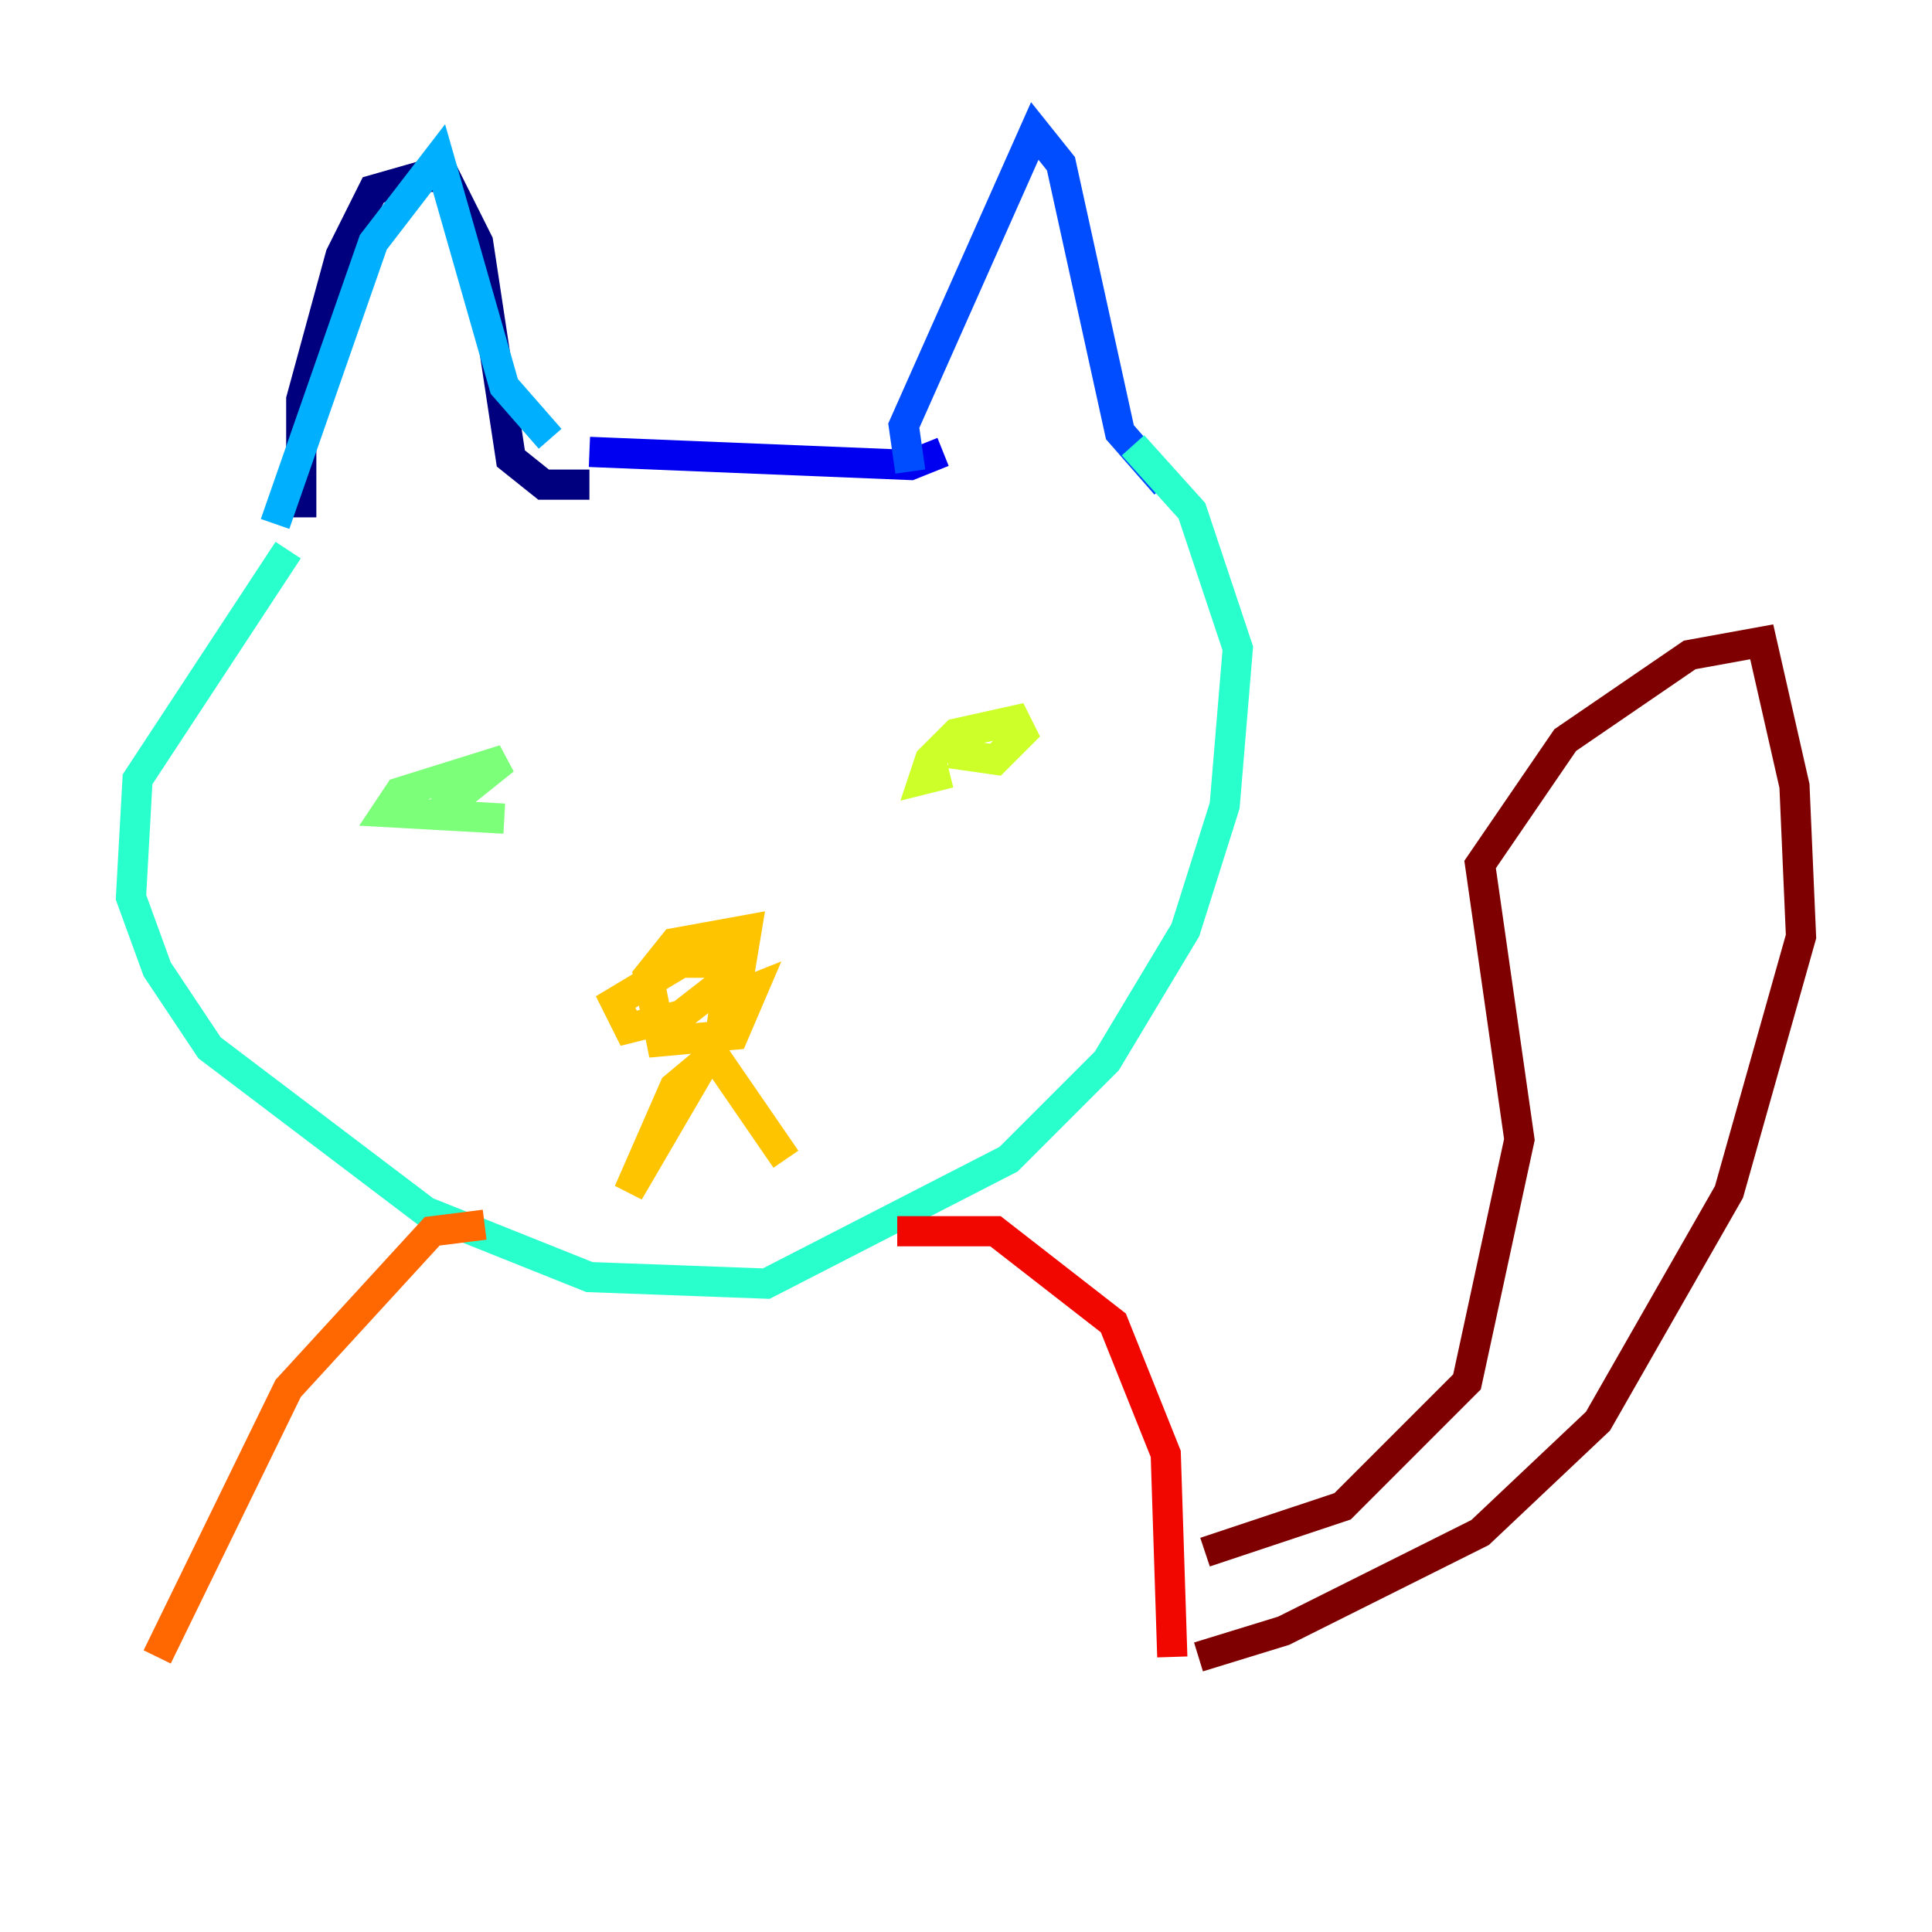 <?xml version="1.0" encoding="utf-8" ?>
<svg baseProfile="tiny" height="128" version="1.2" viewBox="0,0,128,128" width="128" xmlns="http://www.w3.org/2000/svg" xmlns:ev="http://www.w3.org/2001/xml-events" xmlns:xlink="http://www.w3.org/1999/xlink"><defs /><polyline fill="none" points="19.959,34.278 19.959,26.468 22.563,16.922 24.732,12.583 27.77,11.715 29.505,11.715 31.675,16.054 33.844,30.373 36.014,32.108 39.051,32.108" stroke="#00007f" stroke-width="2" /><polyline fill="none" points="39.051,29.939 60.312,30.807 62.481,29.939" stroke="#0000f1" stroke-width="2" /><polyline fill="none" points="60.312,31.241 59.878,28.203 68.556,8.678 70.291,10.848 74.197,28.637 77.234,32.108" stroke="#004cff" stroke-width="2" /><polyline fill="none" points="36.447,29.071 33.41,25.6 29.071,10.414 24.732,16.054 18.224,34.712" stroke="#00b0ff" stroke-width="2" /><polyline fill="none" points="19.091,36.447 9.112,51.634 8.678,59.444 10.414,64.217 13.885,69.424 28.203,80.271 39.051,84.61 50.766,85.044 66.82,76.8 73.329,70.291 78.536,61.614 81.139,53.37 82.007,42.956 78.969,33.844 75.064,29.505" stroke="#29ffcd" stroke-width="2" /><polyline fill="none" points="33.41,54.237 25.6,53.803 26.468,52.502 33.41,50.332 29.071,53.803" stroke="#7cff79" stroke-width="2" /><polyline fill="none" points="62.915,51.2 61.18,51.634 61.614,50.332 63.349,48.597 67.254,47.729 67.688,48.597 65.953,50.332 62.915,49.898" stroke="#cdff29" stroke-width="2" /><polyline fill="none" points="47.729,66.386 49.898,65.519 48.597,68.556 43.824,68.99 42.956,64.651 44.691,62.481 49.464,61.614 49.031,64.217 45.125,67.254 41.654,68.122 40.786,66.386 45.125,63.783 47.729,63.783 48.163,65.519 47.729,68.556 41.654,78.969 44.691,72.027 47.295,69.858 52.068,76.8" stroke="#ffc400" stroke-width="2" /><polyline fill="none" points="32.108,81.139 28.637,81.573 19.091,91.986 10.414,109.776" stroke="#ff6700" stroke-width="2" /><polyline fill="none" points="59.444,81.573 65.953,81.573 73.763,87.647 77.234,96.325 77.668,109.776" stroke="#f10700" stroke-width="2" /><polyline fill="none" points="79.837,102.834 88.949,99.797 97.193,91.552 100.664,75.498 98.061,57.275 103.702,49.031 111.946,43.39 116.719,42.522 118.888,52.068 119.322,62.047 114.549,78.969 105.871,94.156 98.061,101.532 85.044,108.041 79.403,109.776" stroke="#7f0000" stroke-width="2" /></svg>